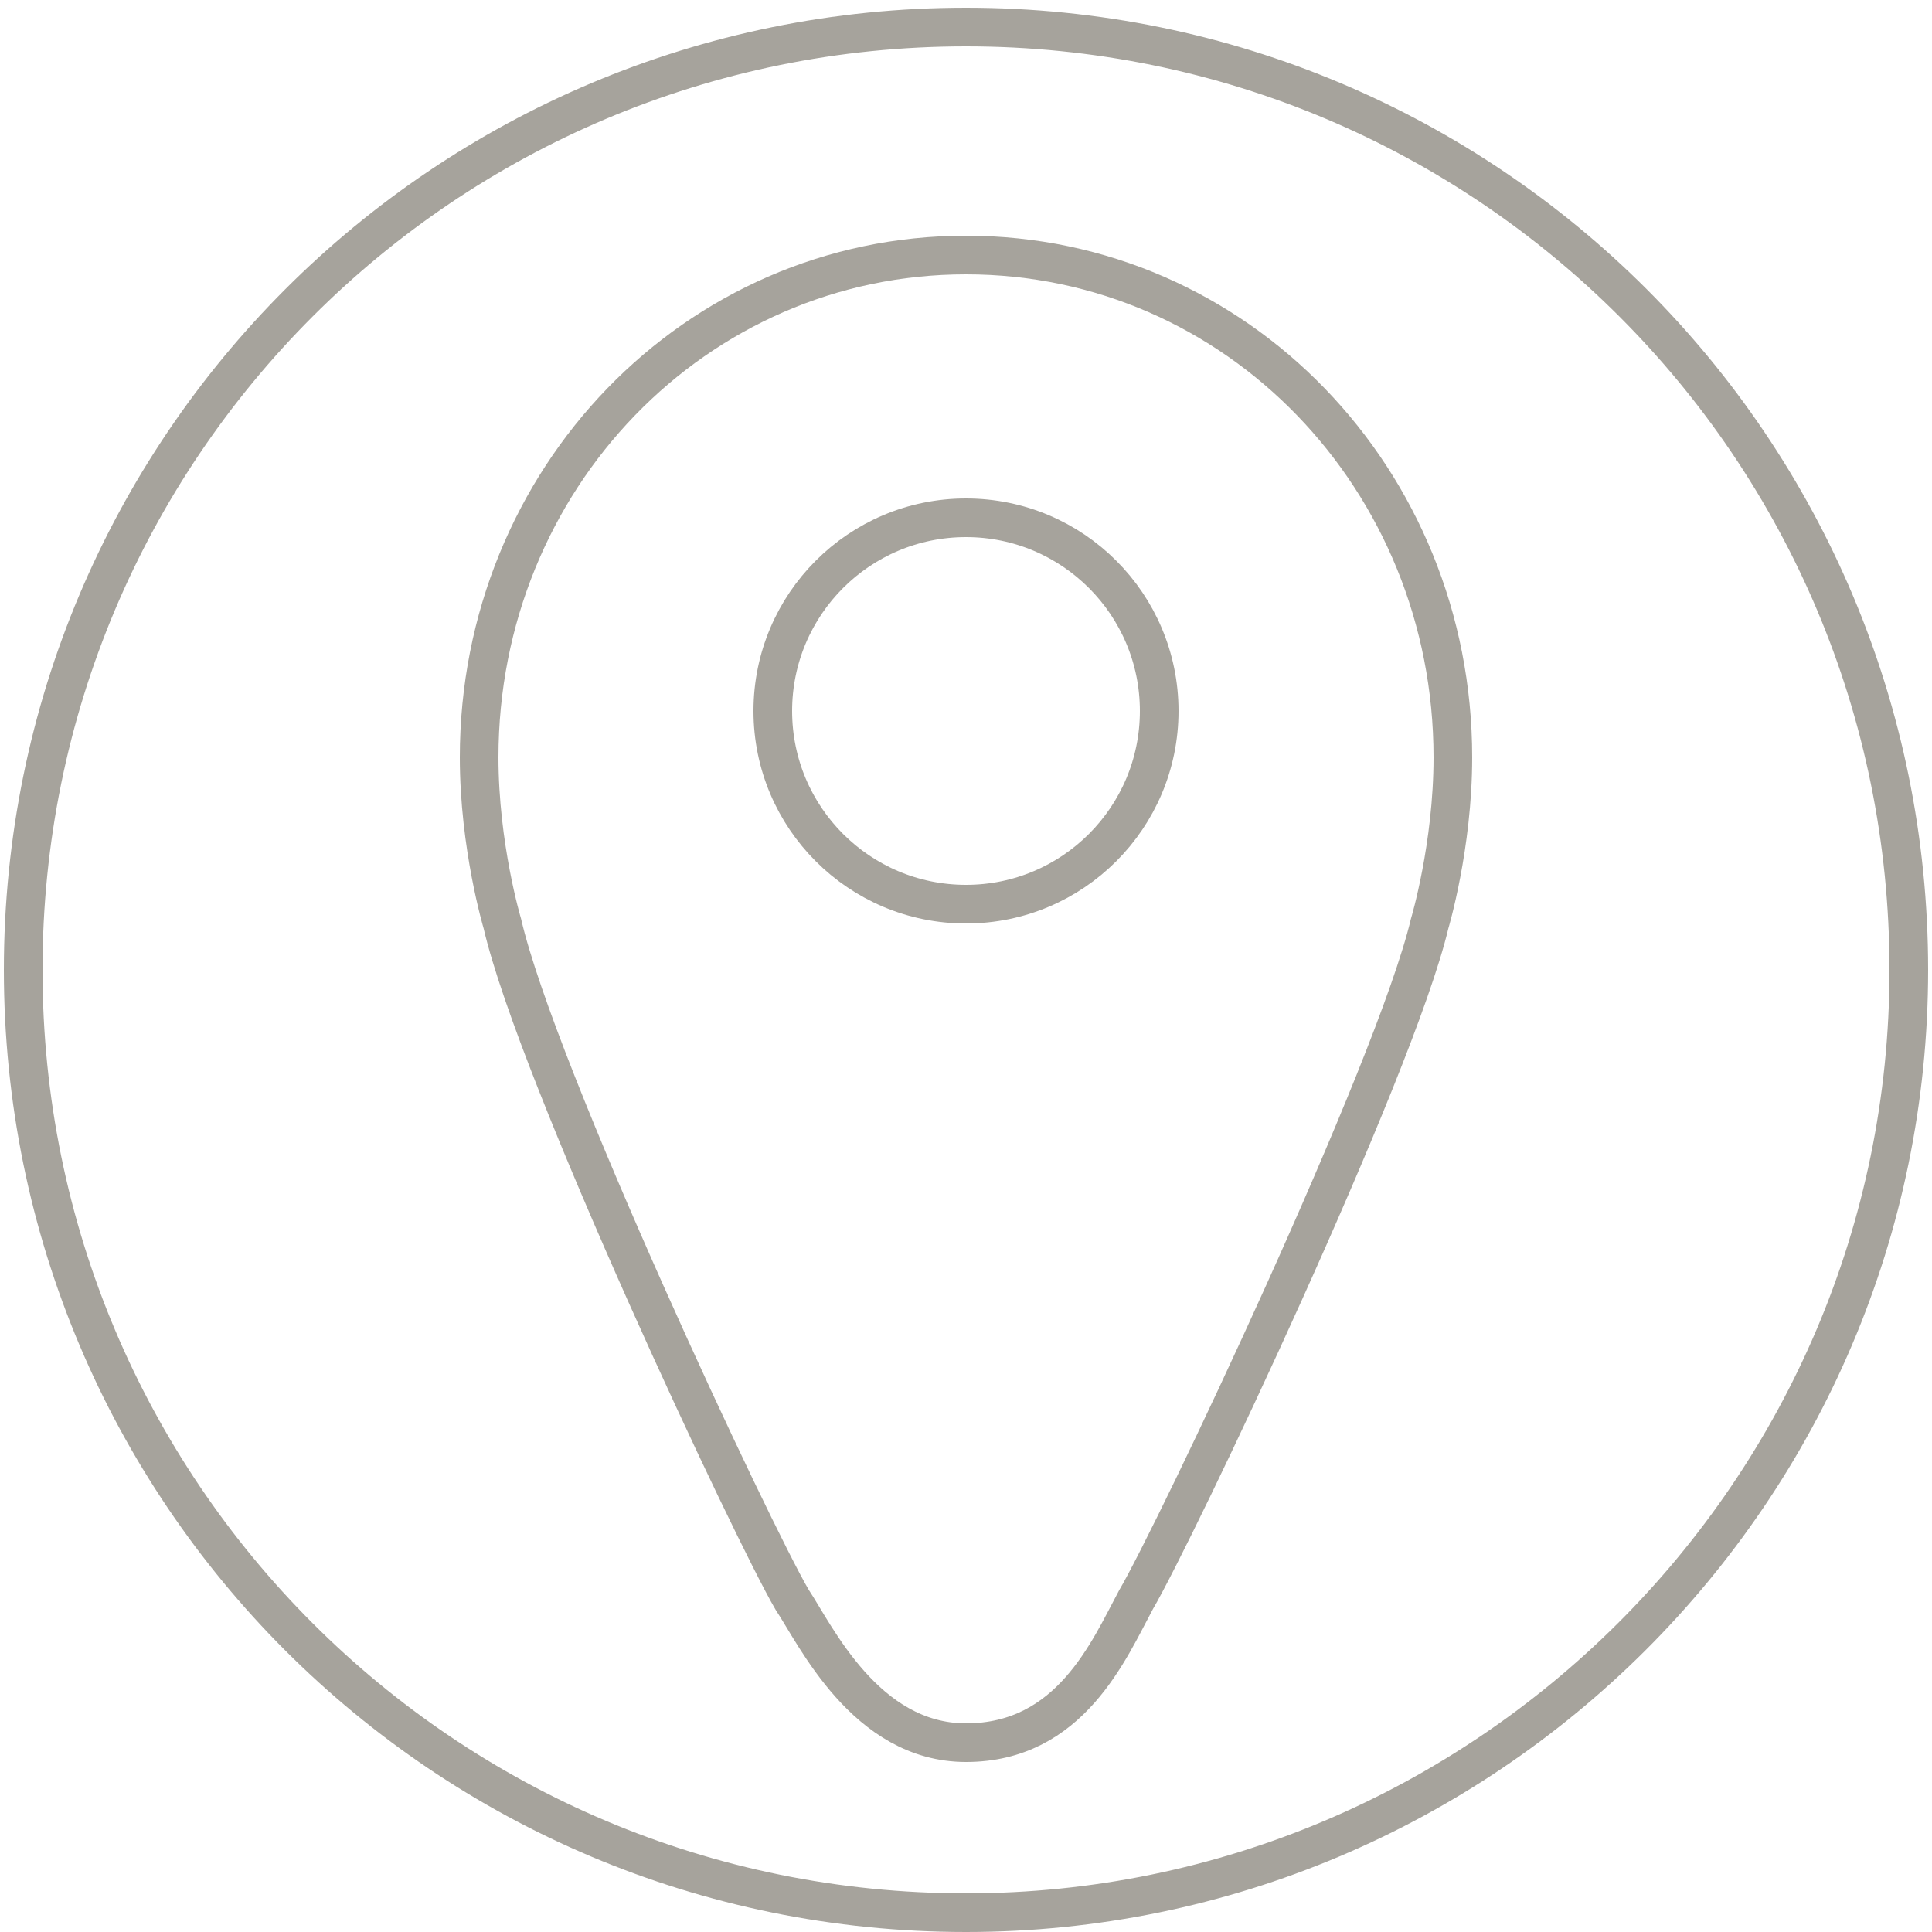 <?xml version="1.0" encoding="utf-8"?>
<!-- Generator: Adobe Illustrator 19.1.0, SVG Export Plug-In . SVG Version: 6.00 Build 0)  -->
<!DOCTYPE svg PUBLIC "-//W3C//DTD SVG 1.1//EN" "http://www.w3.org/Graphics/SVG/1.1/DTD/svg11.dtd">
<svg version="1.1" id="Layer_1" xmlns:x="http://ns.adobe.com/Extensibility/1.0/" xmlns:i="http://ns.adobe.com/AdobeIllustrator/10.0/" xmlns:graph="http://ns.adobe.com/Graphs/1.0/"
	 xmlns="http://www.w3.org/2000/svg" xmlns:xlink="http://www.w3.org/1999/xlink" x="0px" y="0px" viewBox="-300 372 50 50"
	 style="enable-background:new -300 372 50 50;" xml:space="preserve">
<style type="text/css">
	.st0{fill:none;stroke:#A6A39C;stroke-miterlimit:10;}
</style>
<switch>
	
	<g i:extraneous="self">
		<path class="st0" d="M-275,421.5c-13.5,0-24.4-10.9-24.4-24.4s10.9-24.4,24.4-24.4s24.4,10.9,24.4,24.4
			C-250.6,410.6-261.6,421.5-275,421.5z"/>
		<path class="st0" d="M-275,378.6c-7,0-12.6,5.8-12.6,13c0,2.3,0.6,4.3,0.6,4.3c0.9,3.9,6.5,15.8,7.5,17.5c0.6,0.9,1.9,3.7,4.5,3.7
			c2.7,0,3.7-2.4,4.4-3.7c1-1.7,6.7-13.7,7.6-17.5c0,0,0.6-2,0.6-4.3C-262.4,384.4-268,378.6-275,378.6z"/>
		<circle class="st0" cx="-275" cy="390.4" r="5"/>
	</g>
</switch>

</svg>
